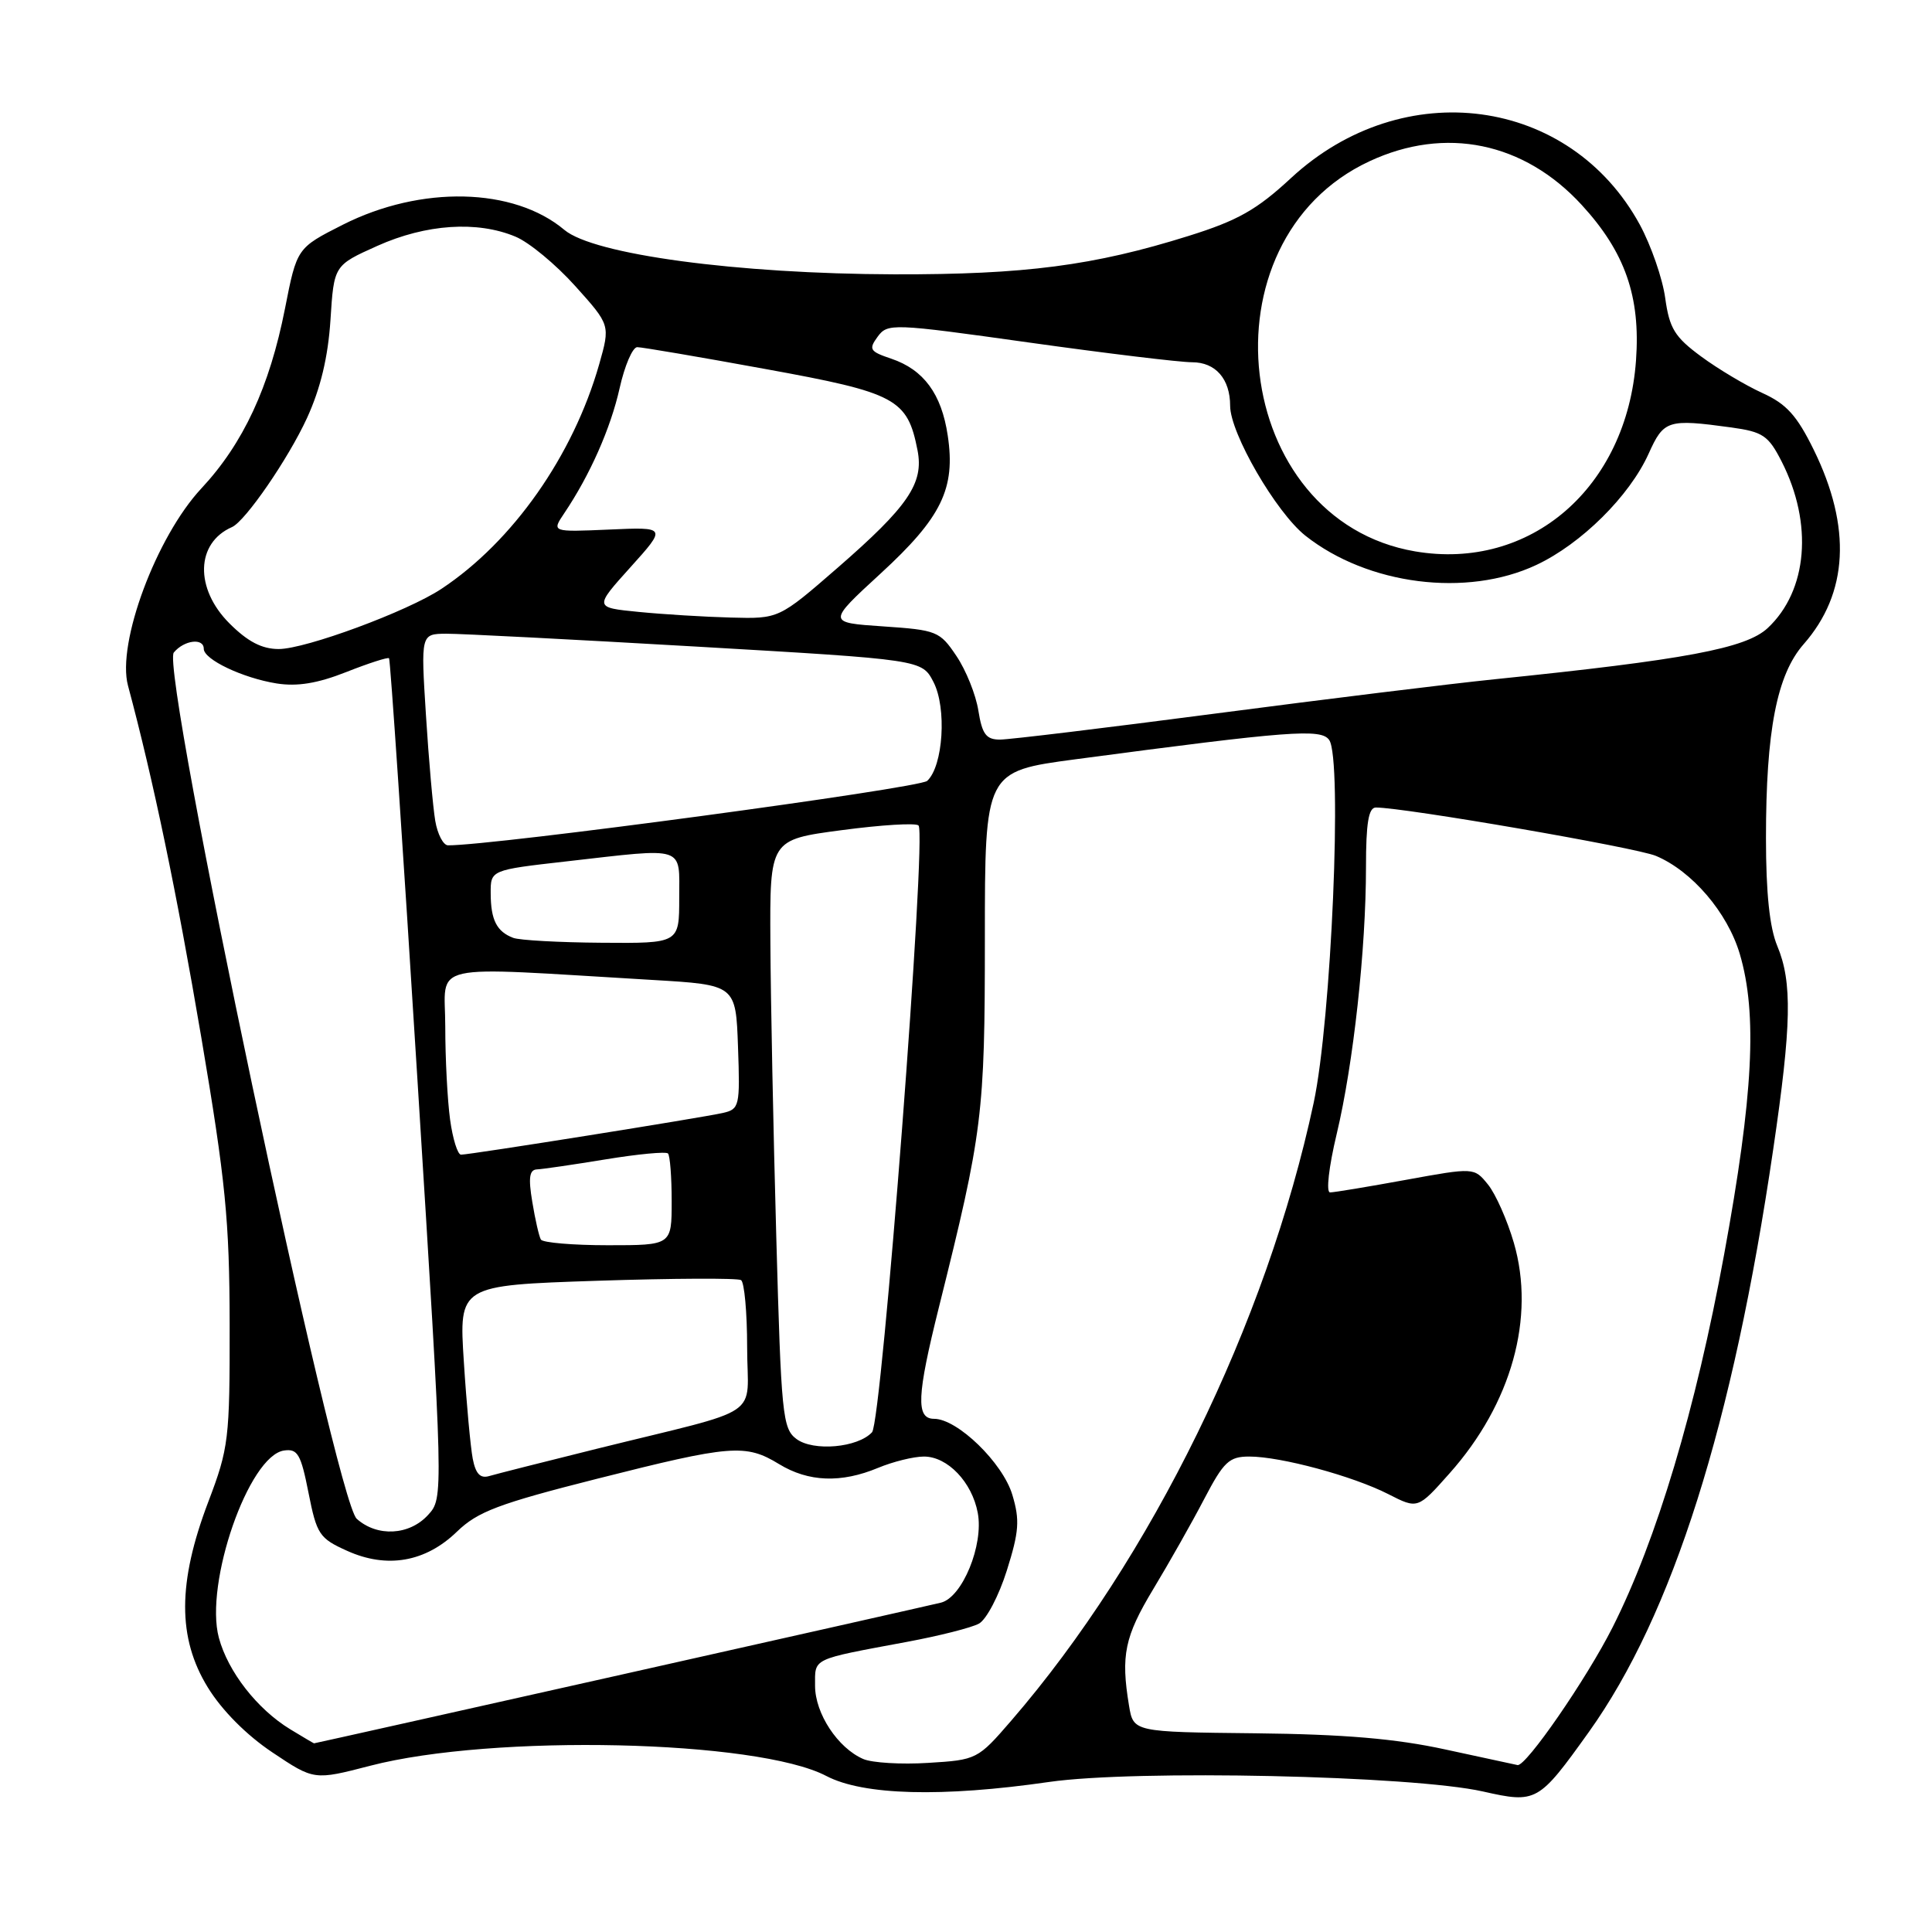 <?xml version="1.0" encoding="UTF-8" standalone="no"?>
<!DOCTYPE svg PUBLIC "-//W3C//DTD SVG 1.1//EN" "http://www.w3.org/Graphics/SVG/1.1/DTD/svg11.dtd" >
<svg xmlns="http://www.w3.org/2000/svg" xmlns:xlink="http://www.w3.org/1999/xlink" version="1.1" viewBox="0 0 256 256">
 <g >
 <path fill="currentColor"
d=" M 210.53 229.50 C 221.62 213.99 229.62 188.72 234.96 152.29 C 237.39 135.80 237.50 130.13 235.50 125.35 C 234.48 122.91 234.00 118.31 234.00 111.06 C 234.00 96.81 235.44 89.41 238.99 85.36 C 244.91 78.62 245.37 69.87 240.33 59.60 C 238.09 55.04 236.71 53.52 233.51 52.07 C 231.31 51.07 227.65 48.89 225.40 47.23 C 221.90 44.65 221.21 43.52 220.65 39.50 C 220.30 36.91 218.78 32.54 217.29 29.78 C 208.04 12.80 185.94 9.83 171.08 23.58 C 166.53 27.80 164.02 29.22 157.50 31.26 C 144.94 35.20 135.79 36.39 118.50 36.35 C 97.70 36.29 78.66 33.73 74.78 30.46 C 68.07 24.82 55.79 24.54 45.42 29.78 C 39.34 32.86 39.34 32.86 37.76 40.90 C 35.71 51.29 32.24 58.76 26.68 64.72 C 20.71 71.12 15.45 85.24 16.96 90.85 C 20.31 103.33 23.41 118.23 26.68 137.50 C 29.89 156.48 30.41 161.70 30.43 175.50 C 30.45 190.71 30.31 191.87 27.60 199.00 C 23.53 209.70 23.51 217.04 27.53 223.58 C 29.40 226.63 32.66 229.91 36.09 232.20 C 41.62 235.90 41.62 235.90 49.06 233.97 C 65.33 229.75 100.34 230.53 109.50 235.33 C 114.39 237.89 124.82 238.17 139.00 236.12 C 150.46 234.47 187.11 235.27 196.50 237.38 C 203.59 238.98 203.86 238.82 210.53 229.50 Z  M 114.39 233.08 C 111.01 231.62 108.00 227.04 108.00 223.38 C 108.00 219.65 107.40 219.94 120.21 217.55 C 124.45 216.76 128.73 215.68 129.71 215.14 C 130.70 214.61 132.36 211.44 133.41 208.10 C 135.03 202.95 135.15 201.43 134.14 198.07 C 132.87 193.83 126.87 188.00 123.77 188.00 C 121.34 188.00 121.48 184.96 124.42 173.18 C 130.21 149.98 130.50 147.68 130.50 124.35 C 130.50 102.21 130.50 102.21 142.50 100.61 C 170.94 96.83 175.07 96.51 176.13 98.06 C 177.89 100.62 176.41 135.18 174.07 146.12 C 167.84 175.28 152.52 206.56 134.00 227.99 C 129.56 233.13 129.42 233.20 123.00 233.59 C 119.42 233.82 115.55 233.58 114.39 233.08 Z  M 191.50 231.81 C 184.94 230.38 178.11 229.80 166.34 229.67 C 150.18 229.50 150.18 229.50 149.60 226.00 C 148.50 219.35 149.02 216.86 152.81 210.57 C 154.91 207.09 157.95 201.72 159.56 198.63 C 162.15 193.68 162.86 193.00 165.54 193.00 C 169.71 193.00 179.25 195.58 183.96 197.98 C 187.86 199.97 187.86 199.97 192.07 195.23 C 200.29 186.00 203.47 174.57 200.59 164.67 C 199.72 161.68 198.18 158.21 197.17 156.96 C 195.33 154.69 195.33 154.69 186.27 156.34 C 181.29 157.25 176.78 158.00 176.24 158.00 C 175.69 158.00 176.07 154.65 177.12 150.25 C 179.33 140.99 181.00 125.78 181.00 114.89 C 181.00 109.07 181.34 107.00 182.31 107.00 C 186.09 107.00 216.78 112.30 219.42 113.41 C 224.20 115.42 228.90 120.91 230.53 126.40 C 232.88 134.33 232.32 145.16 228.46 166.20 C 224.70 186.73 219.51 204.07 213.68 215.62 C 210.23 222.46 202.19 234.11 201.08 233.88 C 200.76 233.82 196.45 232.88 191.50 231.81 Z  M 38.46 229.14 C 34.08 226.47 30.21 221.51 29.00 217.01 C 27.07 209.82 32.96 192.87 37.64 192.20 C 39.44 191.94 39.87 192.68 40.88 197.81 C 41.97 203.31 42.31 203.84 45.99 205.49 C 51.28 207.88 56.38 206.99 60.55 202.95 C 63.29 200.30 66.05 199.25 79.13 195.94 C 96.87 191.45 98.79 191.29 103.23 194.00 C 107.13 196.38 111.45 196.54 116.35 194.50 C 118.32 193.68 121.06 193.00 122.43 193.00 C 125.56 193.00 128.80 196.39 129.56 200.47 C 130.36 204.72 127.51 211.66 124.68 212.36 C 122.51 212.90 41.82 231.00 41.61 231.00 C 41.55 230.99 40.13 230.16 38.46 229.14 Z  M 47.27 201.25 C 44.45 198.73 21.21 88.66 23.03 86.46 C 24.40 84.81 27.00 84.49 27.00 85.97 C 27.00 87.39 32.17 89.84 36.65 90.56 C 39.38 90.99 42.06 90.56 45.88 89.05 C 48.84 87.88 51.39 87.06 51.55 87.22 C 51.72 87.38 53.41 112.49 55.31 143.01 C 58.78 198.50 58.78 198.50 56.71 200.75 C 54.24 203.45 49.98 203.68 47.27 201.25 Z  M 62.64 193.29 C 62.35 191.76 61.81 185.96 61.46 180.41 C 60.81 170.32 60.81 170.32 79.09 169.71 C 89.15 169.38 97.74 169.34 98.19 169.62 C 98.63 169.89 99.00 173.90 99.00 178.52 C 99.00 188.17 101.67 186.37 79.00 191.99 C 72.12 193.70 65.75 195.31 64.84 195.58 C 63.64 195.94 63.03 195.30 62.64 193.29 Z  M 105.53 190.67 C 103.69 189.30 103.51 187.48 102.86 163.85 C 102.47 149.91 102.12 132.37 102.08 124.88 C 102.00 111.26 102.00 111.26 111.53 110.00 C 116.78 109.30 121.36 109.02 121.71 109.38 C 122.82 110.49 116.85 188.37 115.55 189.78 C 113.66 191.83 107.78 192.35 105.53 190.67 Z  M 71.67 164.25 C 71.43 163.84 70.91 161.59 70.53 159.25 C 69.99 156.03 70.15 154.99 71.16 154.95 C 71.90 154.92 75.99 154.32 80.26 153.62 C 84.53 152.92 88.24 152.57 88.51 152.84 C 88.78 153.11 89.00 155.96 89.00 159.17 C 89.00 165.00 89.00 165.00 80.56 165.00 C 75.92 165.00 71.92 164.66 71.67 164.25 Z  M 59.64 148.36 C 59.29 145.81 59.00 140.26 59.00 136.03 C 59.00 127.38 56.01 128.06 86.50 129.85 C 97.50 130.50 97.50 130.50 97.79 138.72 C 98.07 146.58 97.98 146.97 95.79 147.47 C 93.09 148.09 62.29 153.00 61.09 153.00 C 60.64 153.00 59.99 150.91 59.64 148.36 Z  M 68.00 124.27 C 65.82 123.44 65.03 121.90 65.02 118.39 C 65.00 115.28 65.00 115.28 75.04 114.14 C 91.03 112.32 90.00 111.99 90.00 119.00 C 90.00 125.00 90.00 125.00 79.75 124.92 C 74.11 124.88 68.83 124.59 68.00 124.27 Z  M 57.67 108.75 C 57.37 106.96 56.81 100.66 56.44 94.75 C 55.76 84.00 55.76 84.00 59.13 83.97 C 60.98 83.96 75.92 84.73 92.33 85.68 C 122.16 87.41 122.16 87.41 123.69 90.37 C 125.47 93.81 124.98 101.50 122.86 103.47 C 121.80 104.45 65.20 112.07 59.36 112.01 C 58.74 112.00 57.97 110.54 57.67 108.75 Z  M 129.64 94.17 C 129.31 92.06 128.00 88.80 126.73 86.92 C 124.53 83.64 124.12 83.48 117.02 83.00 C 109.61 82.50 109.61 82.50 116.68 76.00 C 124.77 68.57 126.64 64.73 125.58 57.71 C 124.76 52.19 122.39 48.98 118.10 47.53 C 115.25 46.57 115.07 46.29 116.29 44.62 C 117.61 42.82 118.21 42.84 136.31 45.38 C 146.58 46.82 156.32 48.00 157.96 48.00 C 161.07 48.00 163.00 50.21 163.00 53.77 C 163.00 57.41 169.08 67.89 172.97 70.98 C 181.24 77.52 194.36 79.19 203.57 74.86 C 209.52 72.07 215.92 65.73 218.45 60.12 C 220.46 55.65 220.98 55.49 229.41 56.64 C 233.59 57.22 234.32 57.71 236.07 61.14 C 240.27 69.38 239.53 78.26 234.23 83.22 C 231.34 85.92 223.30 87.42 198.00 90.01 C 192.22 90.60 175.63 92.64 161.12 94.54 C 146.61 96.44 133.73 98.00 132.50 98.00 C 130.67 98.00 130.14 97.29 129.64 94.17 Z  M 30.40 82.60 C 25.78 77.98 25.94 71.94 30.74 69.84 C 32.51 69.06 38.21 60.77 40.68 55.39 C 42.48 51.46 43.47 47.30 43.79 42.38 C 44.25 35.16 44.25 35.16 50.00 32.58 C 56.45 29.69 63.23 29.23 68.31 31.36 C 70.10 32.10 73.65 35.04 76.21 37.89 C 80.87 43.07 80.87 43.07 79.39 48.29 C 75.94 60.38 67.95 71.76 58.50 78.02 C 54.00 81.01 40.50 86.00 36.93 86.00 C 34.70 86.00 32.82 85.02 30.40 82.60 Z  M 84.61 81.08 C 78.73 80.50 78.73 80.50 83.53 75.17 C 88.34 69.83 88.34 69.83 80.71 70.17 C 73.09 70.50 73.09 70.50 74.77 68.00 C 78.17 62.95 80.91 56.76 82.10 51.45 C 82.77 48.45 83.82 46.00 84.44 46.00 C 85.05 46.00 92.70 47.30 101.44 48.90 C 118.77 52.05 120.24 52.84 121.58 59.68 C 122.43 64.04 120.34 67.10 110.97 75.25 C 103.20 82.00 103.20 82.00 96.85 81.83 C 93.36 81.74 87.85 81.40 84.61 81.08 Z  M 187.50 73.06 C 163.21 68.91 158.89 31.88 181.46 21.37 C 191.51 16.68 201.95 18.83 209.59 27.16 C 215.33 33.41 217.39 39.30 216.78 47.75 C 215.57 64.62 202.79 75.67 187.50 73.06 Z "/>
</g>
</svg>